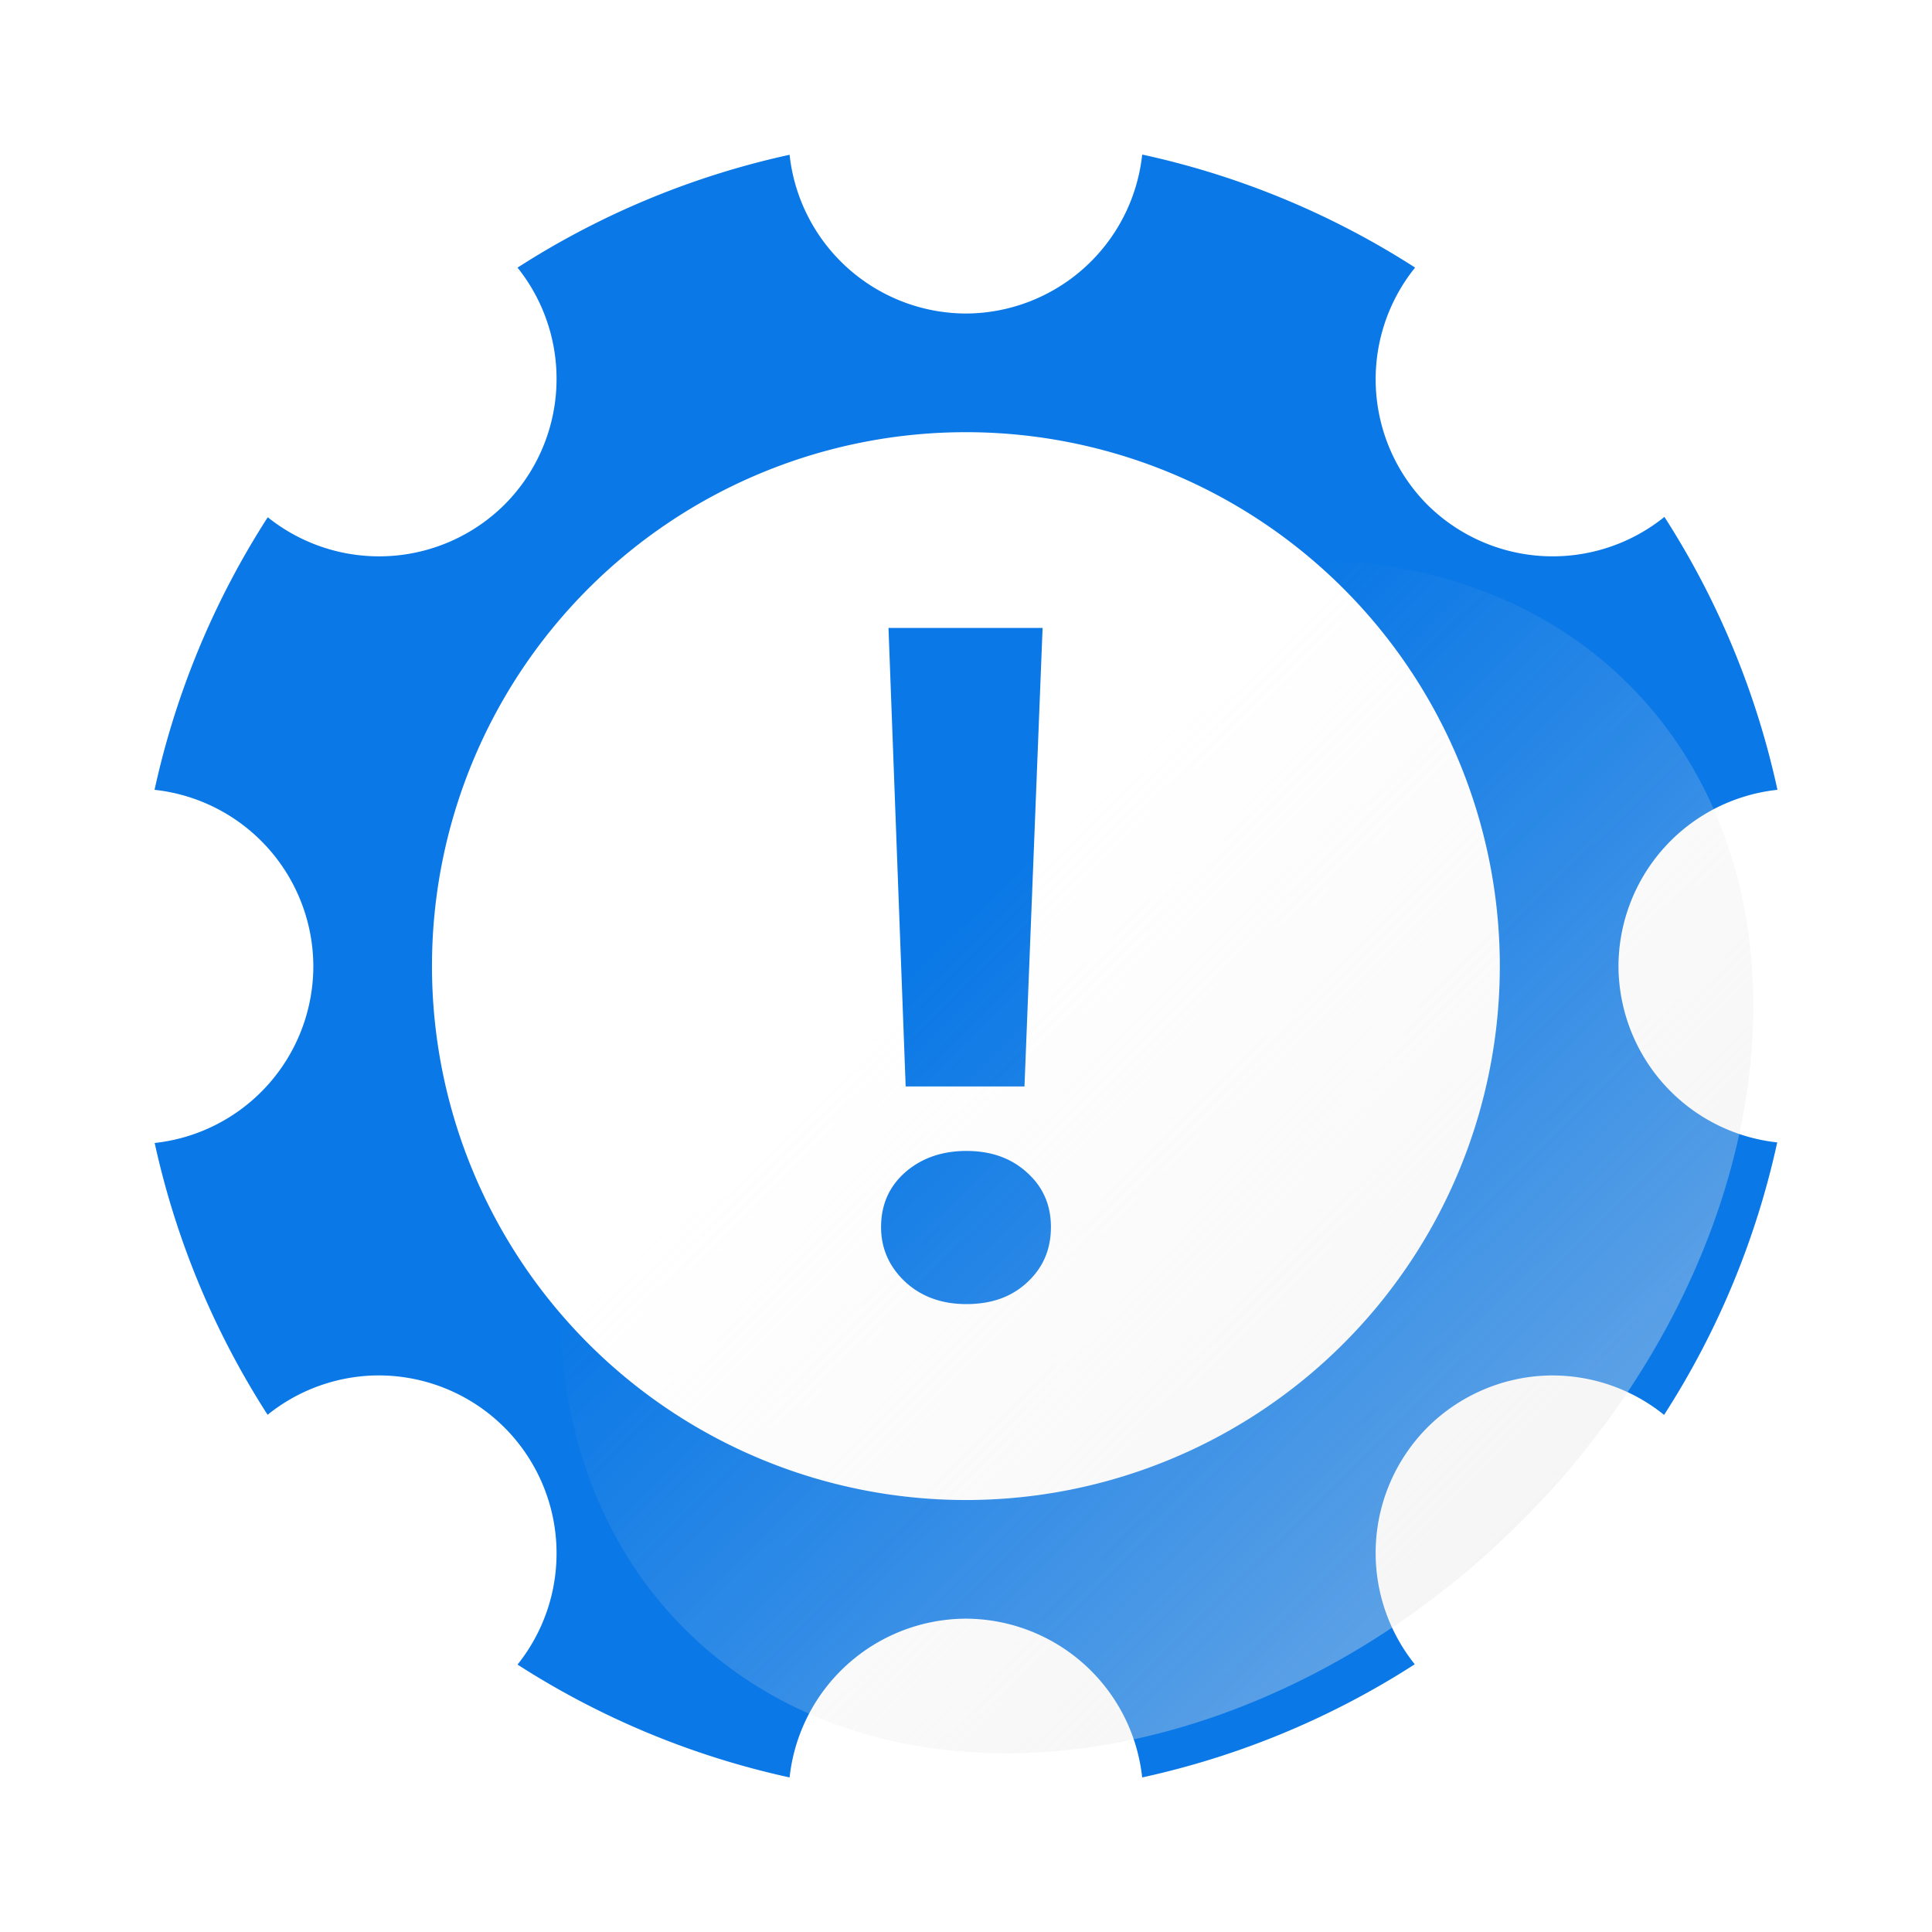 <?xml version="1.0" encoding="UTF-8" standalone="no"?>
<!-- Created with Inkscape (http://www.inkscape.org/) -->

<svg
   width="100mm"
   height="100mm"
   viewBox="0 0 100 100"
   version="1.1"
   id="svg3242"
   inkscape:version="1.2.1 (9c6d41e410, 2022-07-14)"
   sodipodi:docname="btn-img-cmd-orange.svg"
   inkscape:export-filename="Svelte\sv-kit\web\src\lib\btn-img-start.png"
   inkscape:export-xdpi="7.6199999"
   inkscape:export-ydpi="7.6199999"
   xmlns:inkscape="http://www.inkscape.org/namespaces/inkscape"
   xmlns:sodipodi="http://sodipodi.sourceforge.net/DTD/sodipodi-0.dtd"
   xmlns:xlink="http://www.w3.org/1999/xlink"
   xmlns="http://www.w3.org/2000/svg"
   xmlns:svg="http://www.w3.org/2000/svg">
  <sodipodi:namedview
     id="namedview3244"
     pagecolor="#ffffff"
     bordercolor="#666666"
     borderopacity="1.0"
     inkscape:showpageshadow="2"
     inkscape:pageopacity="0.0"
     inkscape:pagecheckerboard="true"
     inkscape:deskcolor="#d1d1d1"
     inkscape:document-units="mm"
     showgrid="false"
     inkscape:zoom="1.0544998"
     inkscape:cx="18.966338"
     inkscape:cy="239.92418"
     inkscape:window-width="1920"
     inkscape:window-height="1017"
     inkscape:window-x="1912"
     inkscape:window-y="1072"
     inkscape:window-maximized="1"
     inkscape:current-layer="layer1" />
  <defs
     id="defs3239">
    <linearGradient
       inkscape:collect="always"
       id="linearGradient4008">
      <stop
         style="stop-color:#e6e6e6;stop-opacity:0.6;"
         offset="0"
         id="stop4004" />
      <stop
         style="stop-color:#e6e6e6;stop-opacity:0;"
         offset="1"
         id="stop4006" />
    </linearGradient>
    <linearGradient
       inkscape:collect="always"
       xlink:href="#linearGradient4008"
       id="linearGradient4010"
       x1="50.256"
       y1="117.33"
       x2="49.883"
       y2="50.75"
       gradientUnits="userSpaceOnUse"
       gradientTransform="matrix(0.928,0,0,1.016,-46.38,17.376)" />
  </defs>
  <g
     inkscape:label="Layer 1"
     inkscape:groupmode="layer"
     id="layer1">
    <path
       id="path347"
       style="fill:#0a78e6;stroke-width:4.57;stroke-opacity:0.7;fill-opacity:1"
       d="M 59.12 8 A 9.212 9.212 0 0 1 49.994 16.228 A 9.212 9.212 0 0 1 40.869 8.011 A 42.989 42.989 0 0 0 26.787 13.853 A 9.212 9.212 0 0 1 26.111 26.122 A 9.212 9.212 0 0 1 13.859 26.772 A 42.989 42.989 0 0 0 8 40.881 A 9.212 9.212 0 0 1 16.218 50.006 A 9.212 9.212 0 0 1 8.006 59.161 A 42.989 42.989 0 0 0 13.851 73.229 A 9.212 9.212 0 0 1 19.252 71.198 A 9.212 9.212 0 0 1 26.111 73.889 A 9.212 9.212 0 0 1 26.787 86.158 A 42.989 42.989 0 0 0 40.869 92 A 9.212 9.212 0 0 1 49.994 83.782 A 9.212 9.212 0 0 1 59.119 92 A 42.989 42.989 0 0 0 73.228 86.142 A 9.212 9.212 0 0 1 73.878 73.889 A 9.212 9.212 0 0 1 80.048 71.198 A 9.212 9.212 0 0 1 86.133 73.235 A 42.989 42.989 0 0 0 91.989 59.131 A 9.212 9.212 0 0 1 83.772 50.006 A 9.212 9.212 0 0 1 92 40.88 A 42.989 42.989 0 0 0 86.15 26.755 A 9.212 9.212 0 0 1 73.878 26.122 A 9.212 9.212 0 0 1 73.245 13.85 A 42.989 42.989 0 0 0 59.12 8 z M 49.994 22.37 A 27.636 27.636 0 0 1 77.63 50.006 A 27.636 27.636 0 0 1 49.994 77.641 A 27.636 27.636 0 0 1 22.359 50.006 A 27.636 27.636 0 0 1 49.994 22.37 z M 45.988 32.5 L 46.877 56.234 L 53.027 56.234 L 53.964 32.5 L 45.988 32.5 z M 50.024 59.573 C 48.759 59.573 47.702 59.941 46.853 60.678 C 46.02 61.415 45.604 62.359 45.604 63.512 C 45.604 64.617 46.02 65.562 46.853 66.347 C 47.686 67.116 48.743 67.5 50.024 67.5 C 51.321 67.5 52.37 67.124 53.171 66.371 C 53.988 65.618 54.396 64.665 54.396 63.512 C 54.396 62.375 53.988 61.438 53.171 60.702 C 52.354 59.949 51.305 59.573 50.024 59.573 z " />
    <ellipse
       style="fill:url(#linearGradient4010);fill-opacity:1;stroke-width:1.241"
       id="circle3946"
       cx="1.6021567e-06"
       cy="84.687"
       rx="34.568"
       ry="26.693"
       transform="matrix(-0.707,0.707,0.707,0.707,0,0)" />
    <path
       id="path293"
       style="fill:#1e1e1e;fill-opacity:0.8;stroke-width:1.329"
       d="m -151.083,-4.75e-5 a 50,50 0 0 0 -50,50 50,50 0 0 0 50,50 50,50 0 0 0 50,-50 50,50 0 0 0 -50,-50 z m 9.12,8 a 42.989,42.989 0 0 1 14.125,5.85 9.212,9.212 0 0 0 0.634,12.272 9.212,9.212 0 0 0 12.272,0.633 42.989,42.989 0 0 1 5.85,14.125 9.212,9.212 0 0 0 -8.228,9.126 9.212,9.212 0 0 0 8.217,9.125 42.989,42.989 0 0 1 -5.856,14.104 9.212,9.212 0 0 0 -6.085,-2.037 9.212,9.212 0 0 0 -6.17,2.691 9.212,9.212 0 0 0 -0.65,12.252 42.989,42.989 0 0 1 -14.109,5.859 9.212,9.212 0 0 0 -9.125,-8.218 9.212,9.212 0 0 0 -9.125,8.218 42.989,42.989 0 0 1 -14.082,-5.842 9.212,9.212 0 0 0 -0.676,-12.269 9.212,9.212 0 0 0 -6.858,-2.691 9.212,9.212 0 0 0 -5.401,2.03 42.989,42.989 0 0 1 -5.846,-14.068 9.212,9.212 0 0 0 8.212,-9.155 9.212,9.212 0 0 0 -8.218,-9.125 42.989,42.989 0 0 1 5.859,-14.109 9.212,9.212 0 0 0 12.252,-0.65 9.212,9.212 0 0 0 0.676,-12.269 42.989,42.989 0 0 1 14.082,-5.842 9.212,9.212 0 0 0 9.125,8.217 9.212,9.212 0 0 0 9.126,-8.228 z m -9.126,14.37 a 27.636,27.636 0 0 0 -27.636,27.636 27.636,27.636 0 0 0 27.636,27.636 27.636,27.636 0 0 0 27.636,-27.636 27.636,27.636 0 0 0 -27.636,-27.636 z m -4.006,10.13 h 7.975 l -0.937,23.734 h -6.149 z m 4.035,27.073 c 1.281,0 2.33,0.376 3.147,1.129 0.817,0.737 1.225,1.674 1.225,2.811 0,1.153 -0.409,2.106 -1.225,2.859 -0.801,0.753 -1.85,1.129 -3.147,1.129 -1.281,0 -2.338,-0.385 -3.171,-1.153 -0.833,-0.785 -1.249,-1.729 -1.249,-2.834 0,-1.153 0.416,-2.098 1.249,-2.834 0.849,-0.737 1.906,-1.105 3.171,-1.105 z" />
  </g>
</svg>
